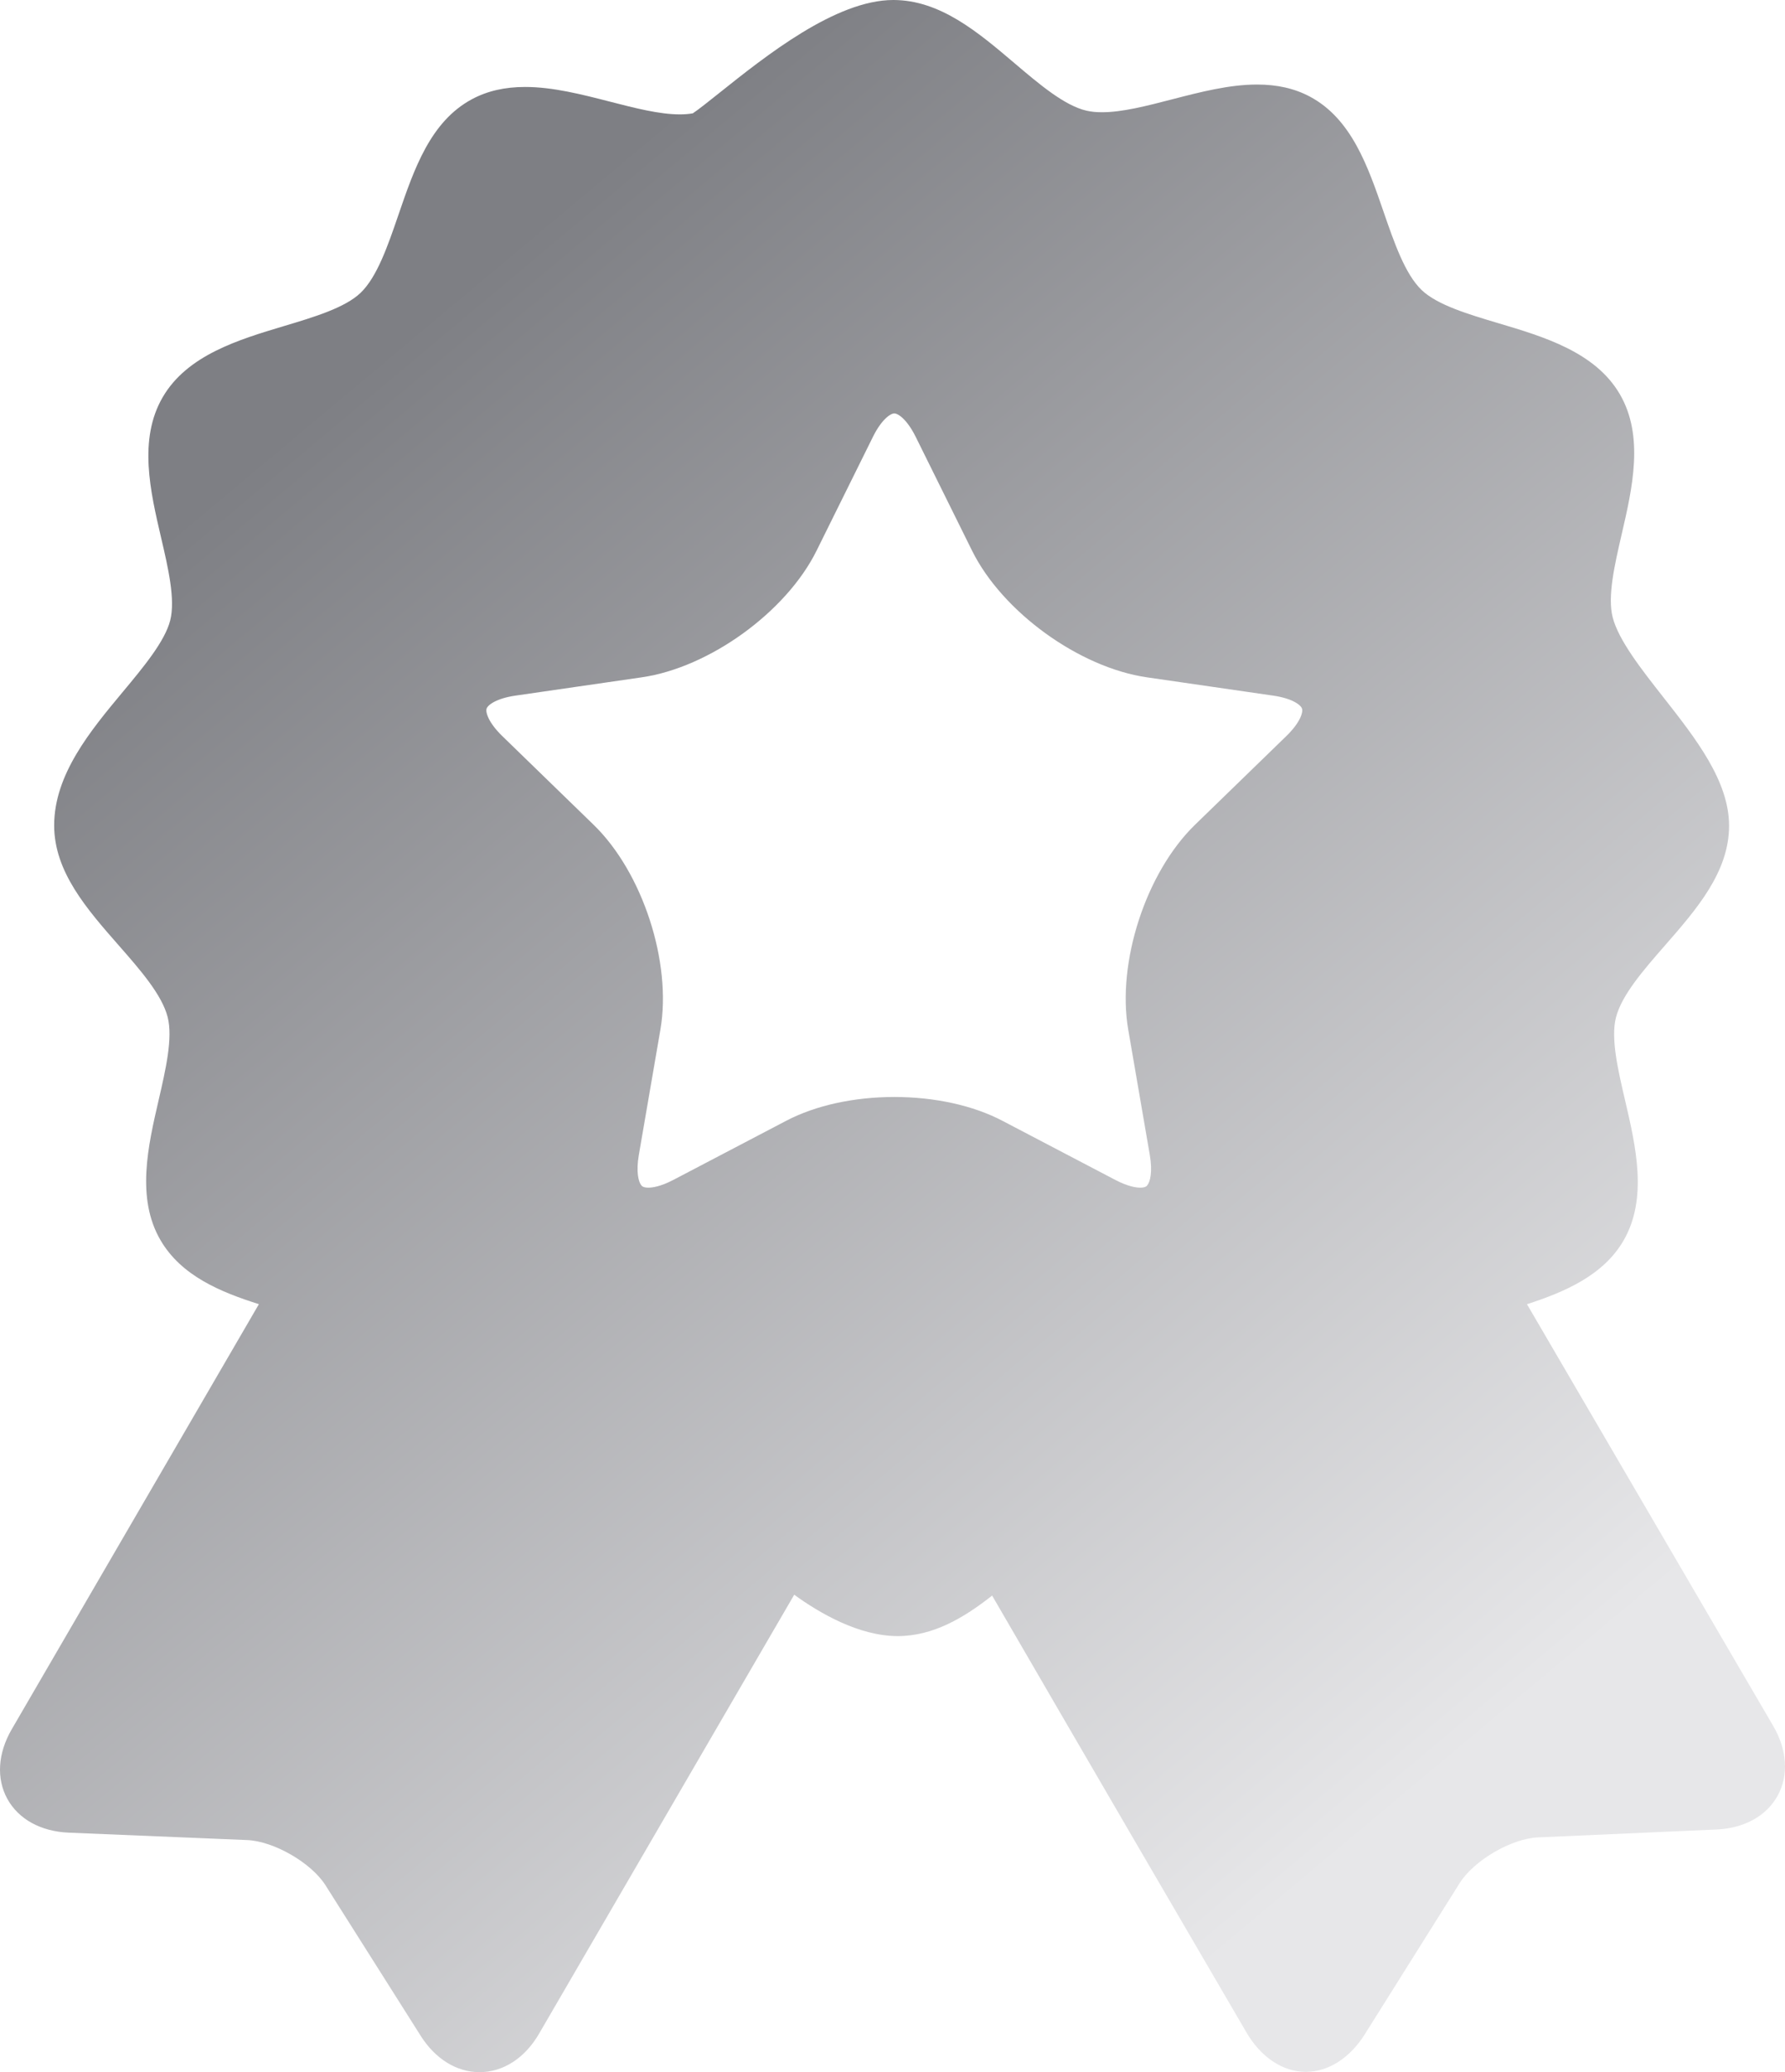 <svg width="81" height="94" viewBox="0 0 81 94" fill="none" xmlns="http://www.w3.org/2000/svg">
<path d="M80.465 78.295L69.291 59.163C71.022 58.602 72.757 57.85 73.67 56.28C74.782 54.368 74.23 52.004 73.744 49.919C73.421 48.537 73.088 47.107 73.328 46.16C73.587 45.139 74.585 43.997 75.55 42.892C76.982 41.254 78.462 39.559 78.462 37.459C78.462 35.428 76.948 33.499 75.483 31.634C74.481 30.358 73.445 29.04 73.18 28.002C72.938 27.053 73.269 25.623 73.588 24.24C74.071 22.154 74.619 19.79 73.503 17.879C72.388 15.969 70.054 15.275 67.995 14.662C66.63 14.255 65.219 13.835 64.511 13.157C63.76 12.436 63.268 11.01 62.792 9.631C62.074 7.546 61.33 5.39 59.441 4.383C58.747 4.014 57.962 3.835 57.041 3.835C55.783 3.835 54.467 4.175 53.194 4.505C52.029 4.806 50.929 5.092 50.004 5.092C49.74 5.092 49.511 5.069 49.303 5.021C48.303 4.791 47.154 3.815 46.043 2.872C44.381 1.46 42.661 0 40.537 0C37.924 0 34.743 2.539 32.638 4.219C32.202 4.566 31.671 4.99 31.439 5.141C31.261 5.173 31.063 5.189 30.849 5.189C29.926 5.189 28.828 4.907 27.666 4.608C26.398 4.282 25.086 3.945 23.832 3.945C22.905 3.945 22.116 4.126 21.42 4.498C19.532 5.508 18.793 7.666 18.078 9.752C17.605 11.132 17.116 12.559 16.366 13.281C15.659 13.961 14.249 14.384 12.884 14.792C10.826 15.409 8.494 16.108 7.382 18.02C6.27 19.933 6.822 22.296 7.308 24.381C7.631 25.763 7.964 27.193 7.724 28.142C7.483 29.092 6.51 30.262 5.568 31.392C4.11 33.143 2.458 35.127 2.458 37.445C2.458 39.547 3.944 41.24 5.381 42.878C6.348 43.98 7.348 45.119 7.608 46.139C7.85 47.086 7.519 48.516 7.2 49.899C6.717 51.985 6.17 54.35 7.285 56.261C8.23 57.878 10.006 58.611 11.748 59.161L0.532 78.447C-0.1 79.534 -0.172 80.685 0.334 81.604C0.84 82.524 1.853 83.081 3.113 83.135L11.214 83.471C12.428 83.522 14.124 84.501 14.772 85.524L19.095 92.358C19.755 93.401 20.726 94 21.759 94C22.832 94 23.816 93.365 24.46 92.258C24.565 92.078 33.742 76.293 36.04 72.342C37.191 73.177 38.979 74.218 40.735 74.218C42.353 74.218 43.744 73.385 45.021 72.381C46.051 74.149 48.857 79.004 56.562 92.199C57.207 93.302 58.19 93.986 59.261 93.986C60.296 93.986 61.268 93.336 61.927 92.289L66.237 85.423C66.884 84.397 68.578 83.402 69.792 83.35L77.892 82.992C79.152 82.937 80.163 82.374 80.668 81.454C81.173 80.534 81.099 79.38 80.465 78.295ZM51.197 46.707L52.176 52.392C52.307 53.155 52.194 53.614 52.058 53.774C52.032 53.805 51.973 53.876 51.741 53.876C51.569 53.876 51.193 53.83 50.611 53.525L45.485 50.841C44.159 50.146 42.417 49.763 40.582 49.763C38.747 49.763 37.006 50.146 35.679 50.841L30.554 53.525C29.971 53.83 29.595 53.876 29.424 53.876C29.192 53.876 29.132 53.805 29.106 53.775C28.97 53.614 28.858 53.155 28.989 52.392L29.968 46.706C30.493 43.657 29.162 39.575 26.938 37.416L22.791 33.389C22.17 32.785 22.026 32.315 22.081 32.146C22.136 31.977 22.53 31.68 23.389 31.556L29.119 30.726C32.193 30.282 35.678 27.759 37.053 24.984L39.615 19.811C39.999 19.036 40.404 18.754 40.582 18.754C40.761 18.754 41.165 19.036 41.55 19.811L44.112 24.984C45.487 27.759 48.972 30.281 52.046 30.726L57.776 31.556C58.635 31.68 59.029 31.977 59.083 32.146C59.139 32.315 58.995 32.785 58.373 33.389L54.227 37.415C52.003 39.575 50.672 43.657 51.197 46.707Z" fill="url(#paint0_linear_3266_2845)"/>
<defs>
<linearGradient id="paint0_linear_3266_2845" x1="15" y1="18" x2="66.5" y2="79.5" gradientUnits="userSpaceOnUse">
<stop stop-color="#7E7F84"/>
<stop offset="1" stop-color="#E7E7E9"/>
</linearGradient>
</defs>
</svg>
